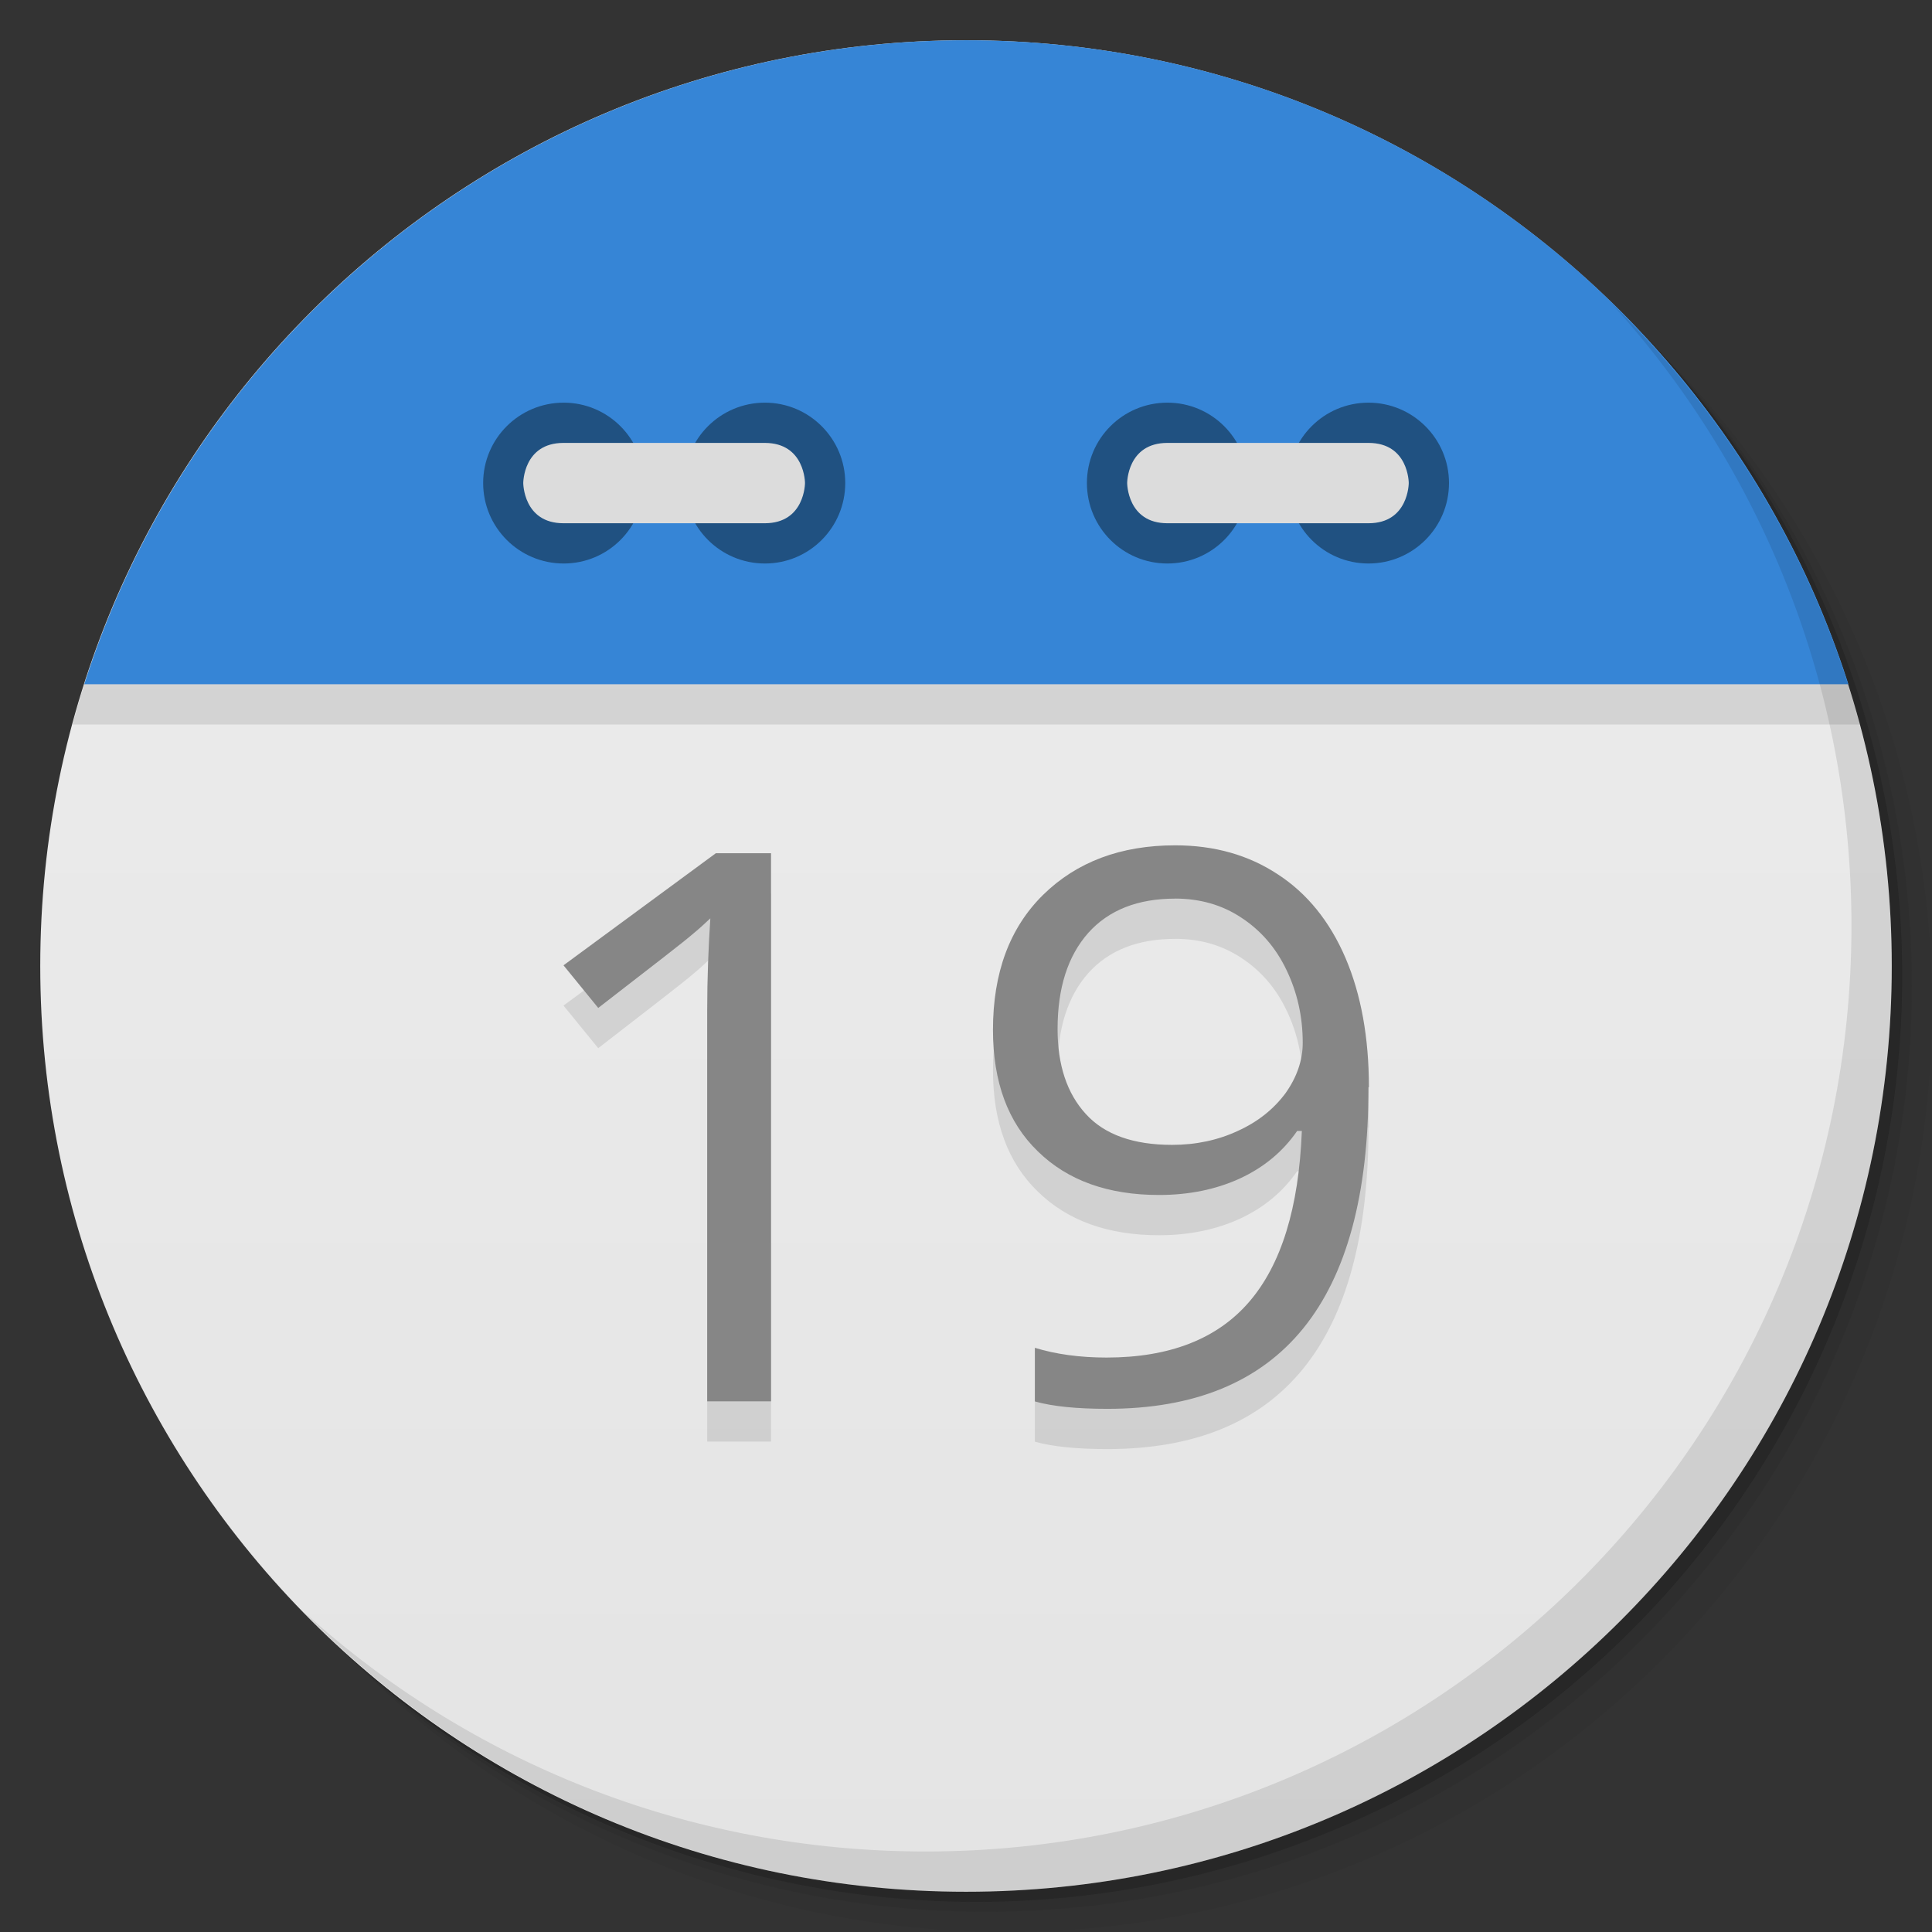<svg viewBox="0 0 48 48"><rect x="0" y="0" width="48" height="48" fill="#333333" stroke="none"/><defs><linearGradient id="linearGradient3764" x1="1" x2="47" gradientUnits="userSpaceOnUse" gradientTransform="matrix(0,-1,1,0,-1.5e-6,48)"><stop stop-color="#e4e4e4" stop-opacity="1"/><stop offset="1" stop-color="#eee" stop-opacity="1"/></linearGradient><clipPath id="clipPath-499130368"><g transform="translate(0,-1004.362)"><path d="m -24 13 c 0 1.105 -0.672 2 -1.5 2 -0.828 0 -1.5 -0.895 -1.5 -2 0 -1.105 0.672 -2 1.5 -2 0.828 0 1.5 0.895 1.5 2 z" transform="matrix(15.333,0,0,11.5,415,878.862)" fill="#1890d0"/></g></clipPath><clipPath id="clipPath-513238984"><g transform="translate(0,-1004.362)"><path d="m -24 13 c 0 1.105 -0.672 2 -1.5 2 -0.828 0 -1.5 -0.895 -1.5 -2 0 -1.105 0.672 -2 1.5 -2 0.828 0 1.5 0.895 1.5 2 z" transform="matrix(15.333,0,0,11.5,415,878.862)" fill="#1890d0"/></g></clipPath></defs><g><g transform="translate(0,-1004.362)"><path d="m 25 1006.36 c -12.703 0 -23 10.298 -23 23 0 6.367 2.601 12.12 6.781 16.281 4.085 3.712 9.514 5.969 15.469 5.969 12.703 0 23 -10.297 23 -23 0 -5.954 -2.256 -11.384 -5.969 -15.469 -4.165 -4.181 -9.914 -6.781 -16.281 -6.781 z m 16.281 6.781 c 3.854 4.113 6.219 9.637 6.219 15.719 0 12.703 -10.297 23 -23 23 -6.081 0 -11.606 -2.364 -15.719 -6.219 4.16 4.144 9.883 6.719 16.219 6.719 12.703 0 23 -10.297 23 -23 0 -6.335 -2.575 -12.06 -6.719 -16.219 z" opacity="0.05"/><path d="m 41.28 1013.14 c 3.712 4.085 5.969 9.514 5.969 15.469 0 12.703 -10.297 23 -23 23 -5.954 0 -11.384 -2.256 -15.469 -5.969 4.113 3.854 9.637 6.219 15.719 6.219 12.703 0 23 -10.297 23 -23 0 -6.081 -2.364 -11.606 -6.219 -15.719 z" opacity="0.1"/><path transform="matrix(15.333,0,0,11.5,415.25,879.112)" d="m -24 13 a 1.5 2 0 1 1 -3 0 1.5 2 0 1 1 3 0 z" opacity="0.2"/></g></g><g><path d="m 24 1 c 12.703 0 23 10.297 23 23 c 0 12.703 -10.297 23 -23 23 -12.703 0 -23 -10.297 -23 -23 0 -12.703 10.297 -23 23 -23 z" fill="url(#linearGradient3764)" fill-opacity="1"/></g><g/><g><g clip-path="url(#clipPath-499130368)"><g transform="translate(0,1)"><g opacity="0.1"><!-- color: #eeeeee --><g><path d="m 0 0 l 0 17 l 48 0 l 0 -17 m -48 0" fill="#000" stroke="none" fill-rule="evenodd" fill-opacity="1"/><path d="m 31 12 c 0 1.105 -0.891 2 -1.996 2 c -1.109 0 -2 -0.895 -2 -2 c 0 -1.102 0.891 -1.996 2 -1.996 c 1.105 0 1.996 0.898 1.996 1.996 m 0 0" fill="#000" stroke="none" fill-rule="nonzero" fill-opacity="1"/><path d="m 36 12 c 0 1.105 -0.895 2 -2 2 c -1.105 0 -1.996 -0.895 -1.996 -2 c 0 -1.102 0.891 -1.996 1.996 -1.996 c 1.105 0 2 0.898 2 1.996 m 0 0" fill="#000" stroke="none" fill-rule="nonzero" fill-opacity="1"/><path d="m 34 13 c 1 0 1 -1 1 -1 c 0 0 0 -0.996 -1 -0.996 l -4.996 0 c -1 0 -1 0.996 -1 0.996 c 0 0 0 1 1 1 m 4.996 0" fill="#000" stroke="none" fill-rule="nonzero" fill-opacity="1"/><path d="m 16 12 c 0 1.105 -0.891 2 -1.996 2 c -1.105 0 -2 -0.895 -2 -2 c 0 -1.102 0.895 -1.996 2 -1.996 c 1.105 0 1.996 0.898 1.996 1.996 m 0 0" fill="#000" stroke="none" fill-rule="nonzero" fill-opacity="1"/><path d="m 21 12 c 0 1.105 -0.891 2 -1.996 2 c -1.105 0 -2 -0.895 -2 -2 c 0 -1.102 0.895 -1.996 2 -1.996 c 1.105 0 1.996 0.898 1.996 1.996 m 0 0" fill="#000" stroke="none" fill-rule="nonzero" fill-opacity="1"/><path d="m 14 13 c -1 0 -1 -1 -1 -1 c 0 0 0 -0.996 1 -0.996 l 5 0 c 1 0 1 0.996 1 0.996 c 0 0 0 1 -1 1 m -5 0" fill="#000" stroke="none" fill-rule="nonzero" fill-opacity="1"/><path d="m 19.16 34.816 l -1.59 0 l 0 -9.707 c 0 -0.809 0.031 -1.57 0.078 -2.293 c -0.137 0.129 -0.289 0.27 -0.461 0.41 c -0.164 0.145 -0.945 0.75 -2.324 1.816 l -0.863 -1.059 l 3.785 -2.785 l 1.371 0 l 0 13.617" fill="#000" stroke="none" fill-rule="nonzero" fill-opacity="1"/><path d="m 34 27.01 c 0 5.328 -2.164 7.992 -6.488 7.992 c -0.758 0 -1.359 -0.059 -1.801 -0.184 l 0 -1.332 c 0.523 0.16 1.117 0.242 1.781 0.242 c 1.563 0 2.746 -0.461 3.539 -1.379 c 0.801 -0.926 1.238 -2.34 1.313 -4.25 l -0.117 0 c -0.359 0.52 -0.836 0.91 -1.43 1.184 c -0.594 0.27 -1.262 0.406 -2 0.406 c -1.266 0 -2.27 -0.359 -3.01 -1.082 c -0.746 -0.719 -1.117 -1.727 -1.117 -3.02 c 0 -1.418 0.414 -2.535 1.246 -3.355 c 0.836 -0.82 1.93 -1.23 3.281 -1.23 c 0.977 0 1.824 0.242 2.547 0.719 c 0.73 0.473 1.293 1.168 1.684 2.078 c 0.387 0.906 0.582 1.977 0.582 3.211 m -4.813 -4.684 c -0.926 0 -1.648 0.281 -2.16 0.852 c -0.508 0.574 -0.762 1.367 -0.762 2.391 c 0 0.891 0.234 1.598 0.703 2.109 c 0.465 0.512 1.184 0.766 2.141 0.766 c 0.594 0 1.141 -0.117 1.637 -0.348 c 0.5 -0.227 0.891 -0.543 1.184 -0.938 c 0.281 -0.398 0.426 -0.816 0.426 -1.25 c 0 -0.652 -0.137 -1.254 -0.402 -1.805 c -0.266 -0.559 -0.641 -0.988 -1.125 -1.305 c -0.477 -0.316 -1.027 -0.473 -1.645 -0.473" fill="#000" stroke="none" fill-rule="nonzero" fill-opacity="1"/></g></g></g></g></g><g><g clip-path="url(#clipPath-513238984)"><!-- color: #eeeeee --><g><path d="m 0 0 l 0 17 l 48 0 l 0 -17 m -48 0" fill="#3685d6" stroke="none" fill-rule="evenodd" fill-opacity="1"/><path d="m 31 12 c 0 1.105 -0.891 2 -1.996 2 c -1.109 0 -2 -0.895 -2 -2 c 0 -1.102 0.891 -1.996 2 -1.996 c 1.105 0 1.996 0.898 1.996 1.996 m 0 0" fill="#205181" stroke="none" fill-rule="nonzero" fill-opacity="1"/><path d="m 36 12 c 0 1.105 -0.895 2 -2 2 c -1.105 0 -1.996 -0.895 -1.996 -2 c 0 -1.102 0.891 -1.996 1.996 -1.996 c 1.105 0 2 0.898 2 1.996 m 0 0" fill="#205181" stroke="none" fill-rule="nonzero" fill-opacity="1"/><path d="m 34 13 c 1 0 1 -1 1 -1 c 0 0 0 -0.996 -1 -0.996 l -4.996 0 c -1 0 -1 0.996 -1 0.996 c 0 0 0 1 1 1 m 4.996 0" fill="#dcdcdc" stroke="none" fill-rule="nonzero" fill-opacity="1"/><path d="m 16 12 c 0 1.105 -0.891 2 -1.996 2 c -1.105 0 -2 -0.895 -2 -2 c 0 -1.102 0.895 -1.996 2 -1.996 c 1.105 0 1.996 0.898 1.996 1.996 m 0 0" fill="#205181" stroke="none" fill-rule="nonzero" fill-opacity="1"/><path d="m 21 12 c 0 1.105 -0.891 2 -1.996 2 c -1.105 0 -2 -0.895 -2 -2 c 0 -1.102 0.895 -1.996 2 -1.996 c 1.105 0 1.996 0.898 1.996 1.996 m 0 0" fill="#205181" stroke="none" fill-rule="nonzero" fill-opacity="1"/><path d="m 14 13 c -1 0 -1 -1 -1 -1 c 0 0 0 -0.996 1 -0.996 l 5 0 c 1 0 1 0.996 1 0.996 c 0 0 0 1 -1 1 m -5 0" fill="#dcdcdc" stroke="none" fill-rule="nonzero" fill-opacity="1"/><path d="m 19.16 34.816 l -1.59 0 l 0 -9.707 c 0 -0.809 0.031 -1.57 0.078 -2.293 c -0.137 0.129 -0.289 0.27 -0.461 0.41 c -0.164 0.145 -0.945 0.75 -2.324 1.816 l -0.863 -1.059 l 3.785 -2.785 l 1.371 0 l 0 13.617" fill="#868686" stroke="none" fill-rule="nonzero" fill-opacity="1"/><path d="m 34 27.01 c 0 5.328 -2.164 7.992 -6.488 7.992 c -0.758 0 -1.359 -0.059 -1.801 -0.184 l 0 -1.332 c 0.523 0.16 1.117 0.242 1.781 0.242 c 1.563 0 2.746 -0.461 3.539 -1.379 c 0.801 -0.926 1.238 -2.34 1.313 -4.25 l -0.117 0 c -0.359 0.52 -0.836 0.91 -1.43 1.184 c -0.594 0.27 -1.262 0.406 -2 0.406 c -1.266 0 -2.27 -0.359 -3.01 -1.082 c -0.746 -0.719 -1.117 -1.727 -1.117 -3.02 c 0 -1.418 0.414 -2.535 1.246 -3.355 c 0.836 -0.82 1.93 -1.23 3.281 -1.23 c 0.977 0 1.824 0.242 2.547 0.719 c 0.73 0.473 1.293 1.168 1.684 2.078 c 0.387 0.906 0.582 1.977 0.582 3.211 m -4.813 -4.684 c -0.926 0 -1.648 0.281 -2.16 0.852 c -0.508 0.574 -0.762 1.367 -0.762 2.391 c 0 0.891 0.234 1.598 0.703 2.109 c 0.465 0.512 1.184 0.766 2.141 0.766 c 0.594 0 1.141 -0.117 1.637 -0.348 c 0.5 -0.227 0.891 -0.543 1.184 -0.938 c 0.281 -0.398 0.426 -0.816 0.426 -1.25 c 0 -0.652 -0.137 -1.254 -0.402 -1.805 c -0.266 -0.559 -0.641 -0.988 -1.125 -1.305 c -0.477 -0.316 -1.027 -0.473 -1.645 -0.473" fill="#868686" stroke="none" fill-rule="nonzero" fill-opacity="1"/></g></g></g><g><path d="m 40.03 7.531 c 3.712 4.084 5.969 9.514 5.969 15.469 0 12.703 -10.297 23 -23 23 c -5.954 0 -11.384 -2.256 -15.469 -5.969 4.178 4.291 10.01 6.969 16.469 6.969 c 12.703 0 23 -10.298 23 -23 0 -6.462 -2.677 -12.291 -6.969 -16.469 z" opacity="0.1"/></g></svg>